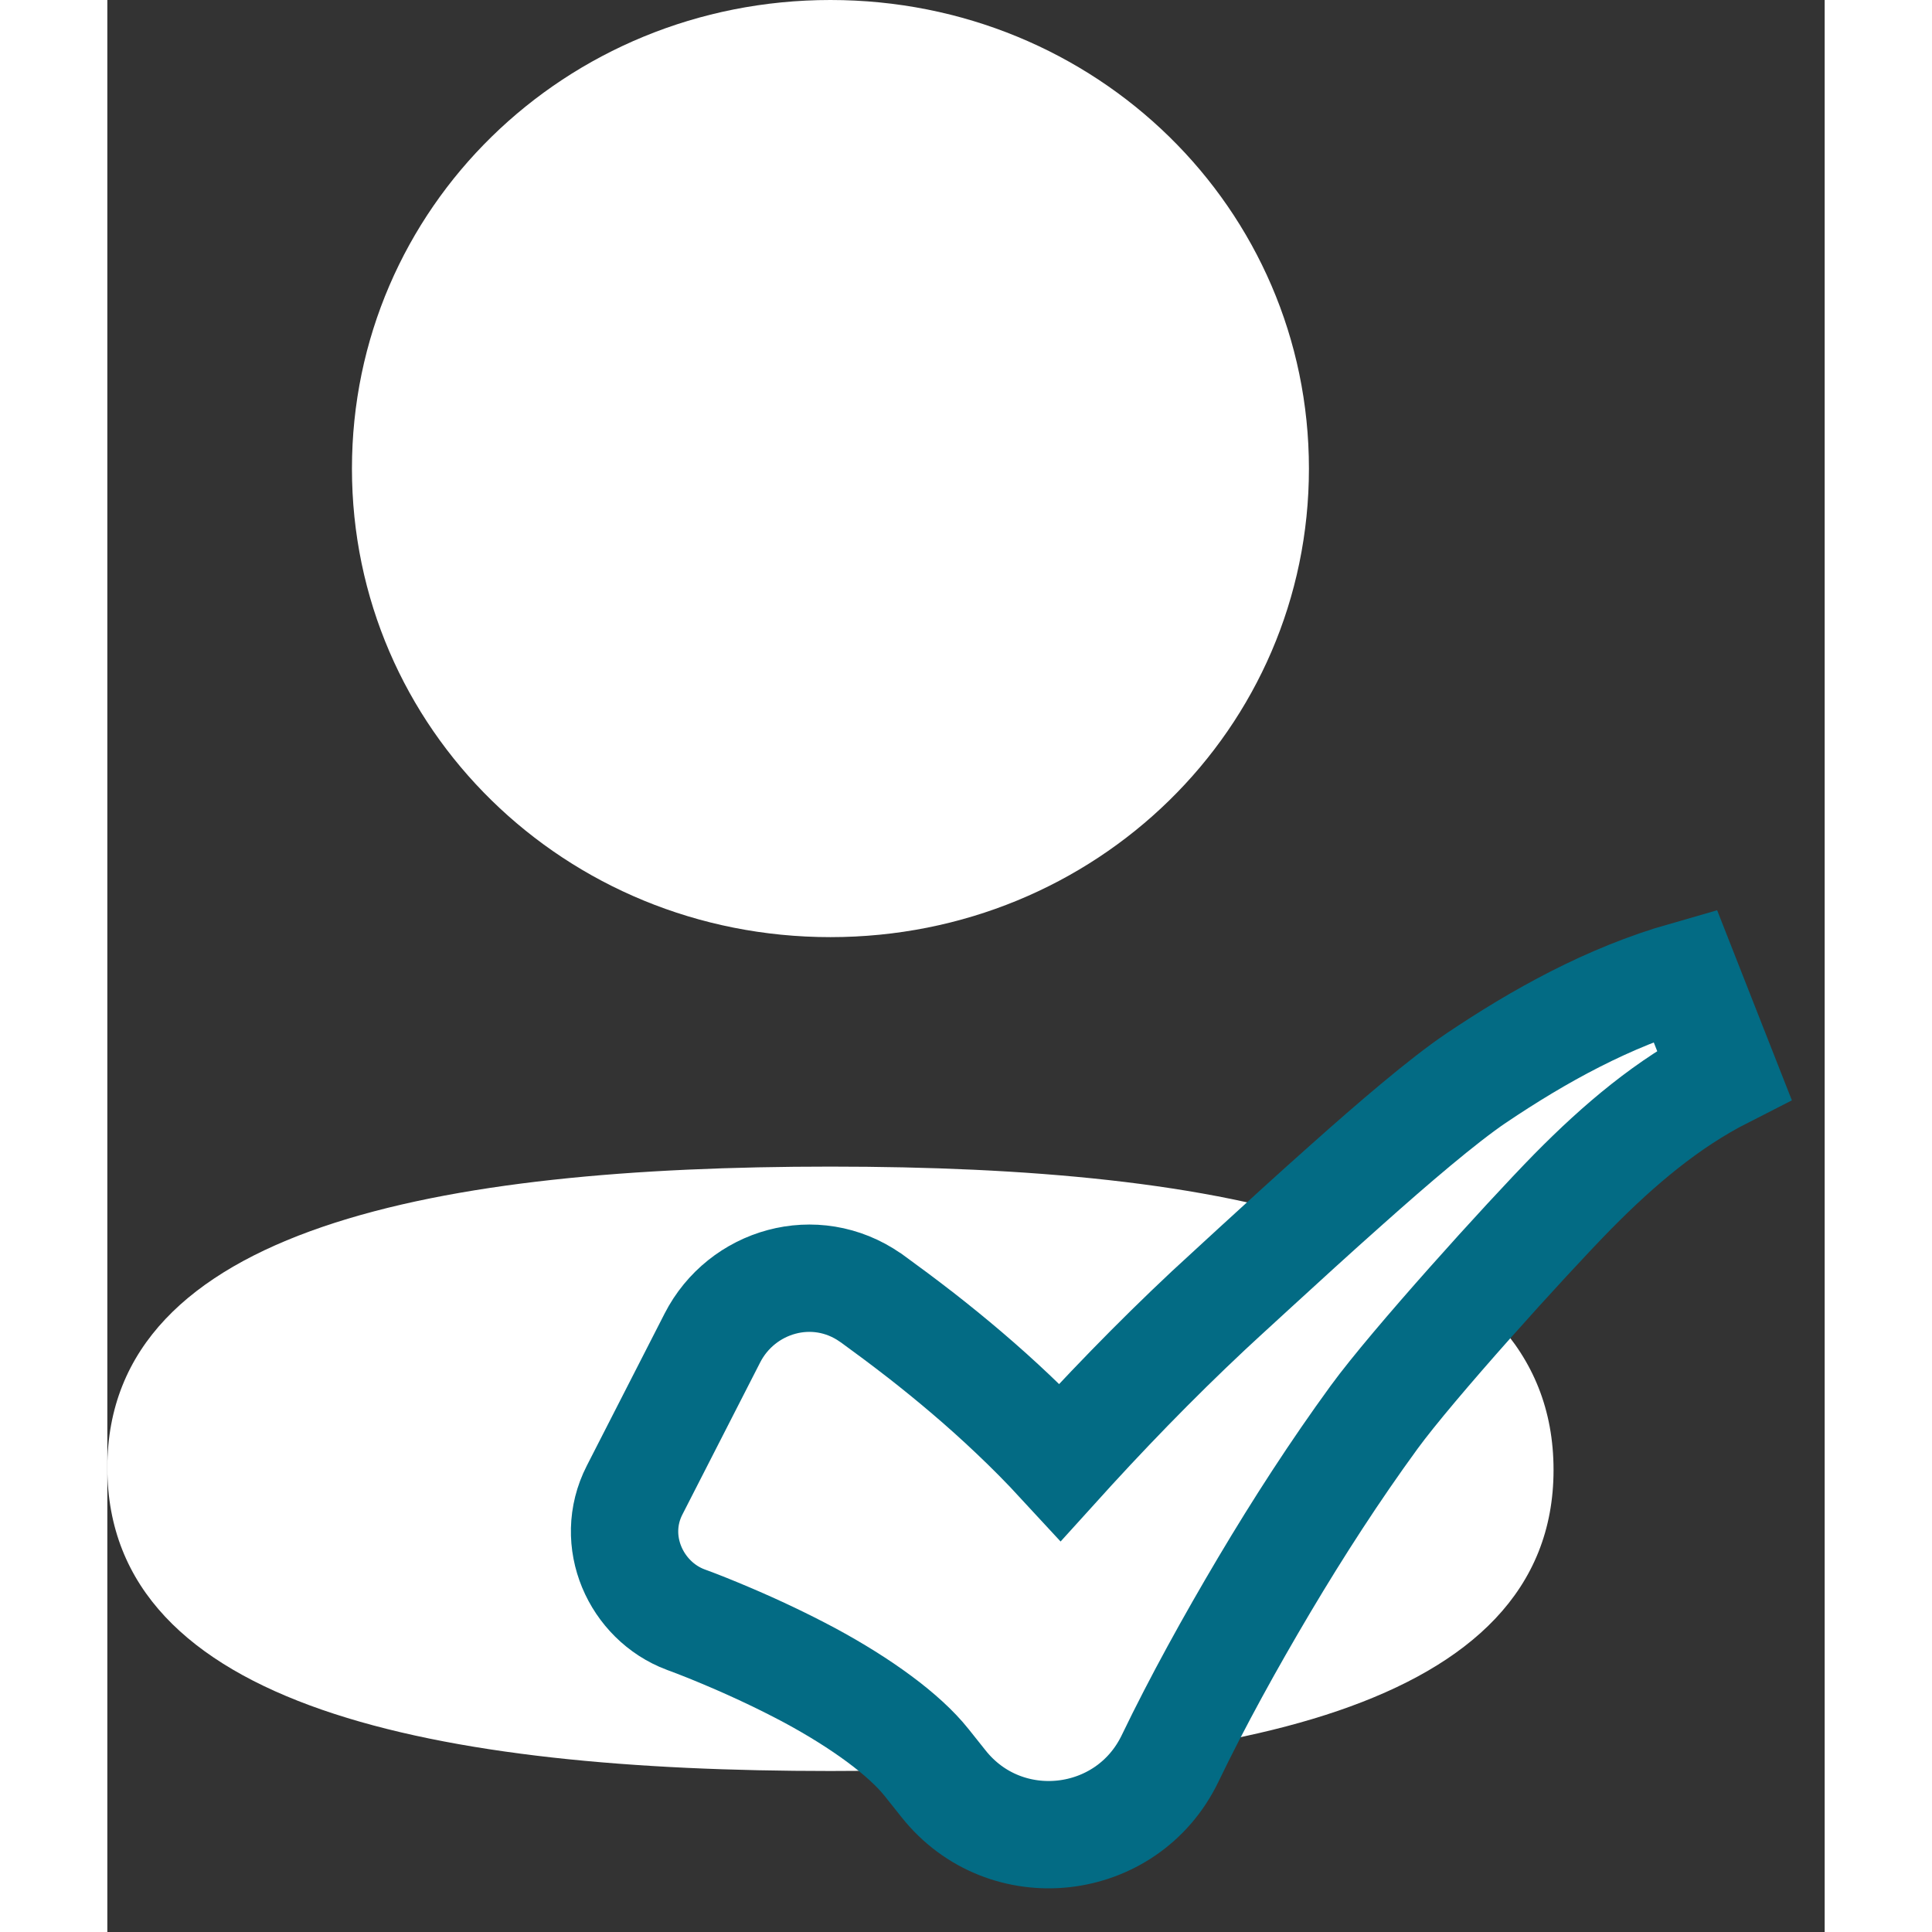 <svg width="25" height="25" viewBox="0 0 16 18" fill="none" xmlns="http://www.w3.org/2000/svg">
<rect x="0" y="0" width="16" height="18" fill="#333333" stroke="none"/>
<path d="M6.737 10.869C3.103 10.869 0 11.43 0 13.674C0 15.919 3.084 16.5 6.737 16.5C10.37 16.5 13.474 15.938 13.474 13.695C13.474 11.45 10.39 10.869 6.737 10.869Z" fill="white"/>
<path d="M6.737 8.731C9.211 8.731 11.195 6.789 11.195 4.366C11.195 1.942 9.211 0 6.737 0C4.263 0 2.279 1.942 2.279 4.366C2.279 6.789 4.263 8.731 6.737 8.731Z" fill="white"/>
<path d="M12.754 10.044L12.752 10.045C12.441 10.256 11.979 10.652 11.554 11.031C11.244 11.306 10.936 11.588 10.697 11.807C10.603 11.894 10.519 11.971 10.45 12.034L10.449 12.034C9.939 12.5 9.457 12.989 8.996 13.491L8.995 13.492C8.956 13.535 8.917 13.578 8.878 13.621C8.735 13.466 8.589 13.319 8.442 13.18L8.441 13.179C8.159 12.911 7.867 12.665 7.57 12.433L7.57 12.433L7.567 12.431C7.42 12.317 7.27 12.205 7.117 12.094L7.117 12.094L7.109 12.089C6.594 11.731 5.91 11.932 5.637 12.466L4.912 13.884C4.67 14.358 4.925 14.915 5.387 15.089L5.387 15.089L5.39 15.09C5.521 15.138 5.651 15.191 5.783 15.247C6.045 15.358 6.3 15.479 6.542 15.608C7.028 15.87 7.427 16.162 7.633 16.421C7.633 16.421 7.633 16.421 7.633 16.421L7.79 16.618C8.365 17.344 9.501 17.217 9.902 16.382C10.156 15.855 10.463 15.299 10.78 14.765C11.098 14.23 11.436 13.707 11.801 13.206C12.155 12.72 13.206 11.557 13.653 11.101C14.085 10.663 14.538 10.279 15.063 10.012L14.699 9.086C13.985 9.29 13.333 9.654 12.754 10.044L12.754 10.044Z" fill="white" stroke="#036B84"/>
</svg>
